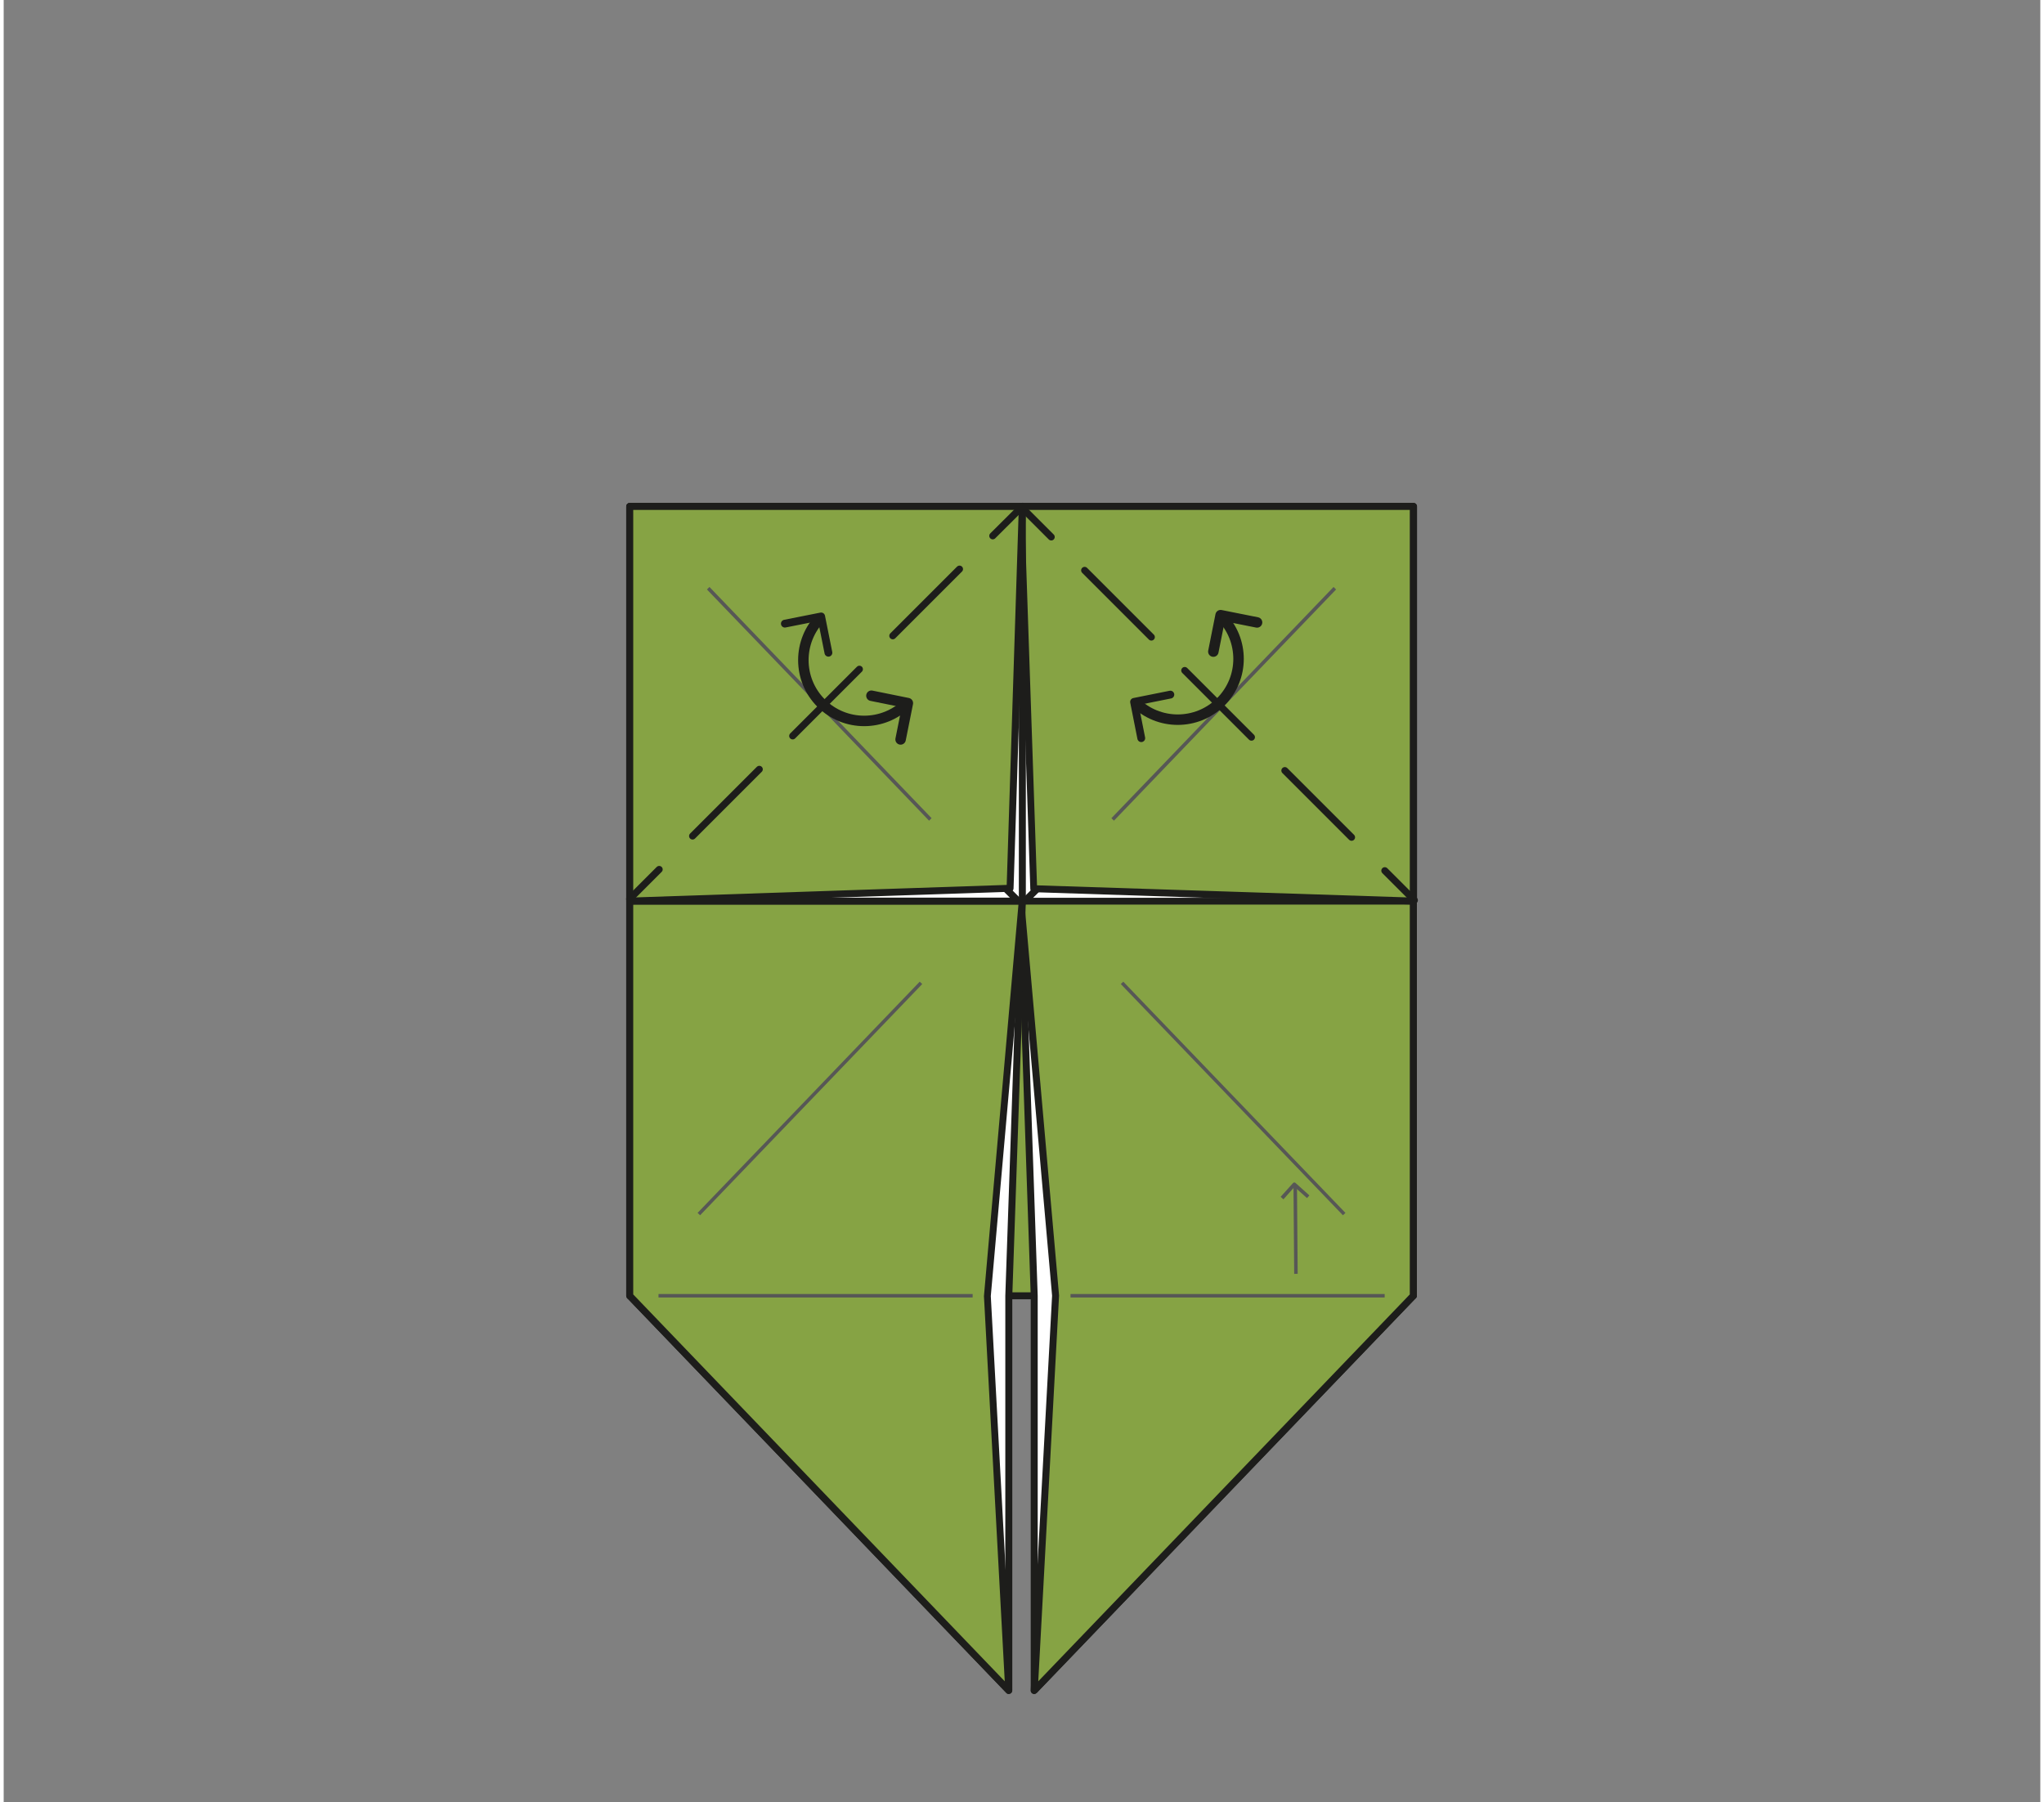 <?xml version="1.0" encoding="UTF-8"?><svg xmlns="http://www.w3.org/2000/svg" width="2.03in" height="1.79in" xmlns:xlink="http://www.w3.org/1999/xlink" viewBox="0 0 145.87 129.09"><rect x="0" y="0" width="145.87" height="129.09" fill="#808080" stroke="none"/><defs><style>.h,.i,.j,.k,.l,.m,.n{fill:none;}.h,.i,.k,.l,.n{stroke:#1d1d1b;stroke-linejoin:round;}.h,.i,.l,.n{stroke-linecap:round;}.i,.k{stroke-width:.75px;}.j{isolation:isolate;}.o{fill:#fff;}.p{fill:#1d1d1b;}.q{fill:#86a344;}.r{fill:#575756;}.l,.n{stroke-width:.5px;}.m{mix-blend-mode:multiply;}.n{stroke-dasharray:0 0 6.76 3.38;}</style><symbol id="a" viewBox="0 0 6.57 5.64"><polyline class="h" points="6.07 4.22 1.43 5.14 .5 .5"/></symbol></defs><g class="j"><g id="g"><rect class="q" x="44.84" y="36.28" width="56.12" height="56.53"/><path class="p" d="m100.96,93.06h-56.12c-.14,0-.25-.11-.25-.25v-56.53c0-.14.11-.25.25-.25h56.12c.14,0,.25.11.25.25v56.53c0,.14-.11.25-.25.25Zm-55.87-.5h55.62v-56.03h-55.62v56.03Z"/><polygon class="o" points="73.81 121.08 100.96 92.81 100.96 36.28 72.84 36.28 72.84 64.54 73.81 92.81 73.81 121.08"/><path class="p" d="m73.81,121.33s-.06,0-.09-.02c-.09-.04-.16-.13-.16-.23v-28.27l-.97-28.26v-28.27c0-.14.11-.25.25-.25h28.12c.14,0,.25.11.25.25v56.53c0,.06-.02.13-.07.17l-27.15,28.27s-.11.08-.18.08Zm-.72-84.8v28.02l.97,28.26v27.65l26.65-27.75v-56.18h-27.62Z"/><polygon class="q" points="73.81 121.08 100.96 92.81 100.96 64.54 72.84 64.54 75.34 92.81 73.81 121.08"/><path class="p" d="m73.81,121.33s-.07,0-.1-.02c-.1-.04-.16-.14-.15-.24l1.53-28.27-2.5-28.23c0-.07.02-.14.06-.19s.11-.08.18-.08h28.12c.14,0,.25.11.25.25v28.27c0,.06-.02.13-.07.17l-27.15,28.27s-.11.08-.18.08Zm-.69-56.53l2.47,27.99-1.49,27.63,26.61-27.71v-27.92h-27.59Z"/><g class="m"><rect class="r" x="76.41" y="92.68" width="22.5" height=".25"/></g><g class="m"><rect class="r" x="76.41" y="36.15" width="22.5" height=".25"/></g><g class="m"><polygon class="r" points="95.92 87.04 80.01 70.48 80.19 70.31 96.1 86.87 95.92 87.04"/></g><rect class="p" x="67.58" y="50.86" width="38.12" height=".5" transform="translate(-10.83 75.96) rotate(-44.84)"/><polygon class="q" points="100.96 64.54 73.77 63.65 72.84 36.28 100.96 36.28 100.96 64.54"/><path class="p" d="m100.96,64.79h0l-27.19-.89c-.13,0-.24-.11-.24-.24l-.92-27.38c0-.07.02-.13.07-.18.05-.05.11-.08.18-.08h28.12c.14,0,.25.11.25.25v28.27c0,.07-.03.13-.08.18-.05.04-.11.07-.17.07Zm-26.95-1.38l26.7.87v-27.76h-27.61l.91,26.88Z"/><g class="m"><polygon class="r" points="79.52 58.78 79.34 58.6 95.25 42.04 95.43 42.22 79.52 58.78"/></g><rect class="p" x="72.84" y="64.42" width="28.12" height=".25"/><polygon class="o" points="71.99 121.08 44.84 92.81 44.84 36.28 72.96 36.28 72.96 64.54 71.99 92.81 71.99 121.08"/><path class="p" d="m71.99,121.33c-.07,0-.13-.03-.18-.08l-27.15-28.27s-.07-.11-.07-.17v-56.53c0-.14.11-.25.25-.25h28.12c.14,0,.25.11.25.25v28.27l-.97,28.27v28.26c0,.1-.06.19-.16.23-.03.01-.06.02-.09.02Zm-26.9-28.62l26.65,27.75v-27.65l.97-28.27v-28.01h-27.62v56.18Z"/><polygon class="q" points="71.99 121.08 44.84 92.81 44.84 64.54 72.96 64.54 70.46 92.81 71.99 121.08"/><path class="p" d="m71.99,121.33c-.07,0-.13-.03-.18-.08l-27.15-28.27s-.07-.11-.07-.17v-28.27c0-.14.11-.25.25-.25h28.12c.07,0,.14.03.18.08s.07.12.06.19l-2.5,28.27,1.53,28.23c0,.1-.05.2-.15.24-.03.01-.07.02-.1.02Zm-26.9-28.62l26.61,27.71-1.49-27.59,2.47-28.03h-27.59v27.92Z"/><g class="m"><rect class="r" x="46.9" y="92.68" width="22.5" height=".25"/></g><g class="m"><rect class="r" x="46.9" y="36.15" width="22.5" height=".25"/></g><g class="m"><polygon class="r" points="49.88 87.04 49.7 86.87 65.61 70.31 65.79 70.48 49.88 87.04"/></g><rect class="p" x="58.91" y="32.04" width=".5" height="38.12" transform="translate(-18.79 57.04) rotate(-45.17)"/><polygon class="q" points="44.84 64.54 72.08 63.63 72.96 36.28 44.84 36.28 44.84 64.54"/><path class="p" d="m44.84,64.79c-.06,0-.13-.02-.17-.07-.05-.05-.08-.11-.08-.18v-28.27c0-.14.11-.25.25-.25h28.12c.07,0,.13.03.18.08.05.05.07.11.07.18l-.88,27.35c0,.13-.11.24-.24.24l-27.24.91h0Zm.25-28.27v27.76l26.75-.9.86-26.86h-27.61Z"/><g class="m"><polygon class="r" points="66.28 58.78 50.37 42.22 50.55 42.04 66.46 58.6 66.28 58.78"/></g><rect class="p" x="44.84" y="64.42" width="28.12" height=".25"/><line class="l" x1="72.91" y1="36.34" x2="75.03" y2="38.46"/><line class="n" x1="77.42" y1="40.85" x2="97.73" y2="61.16"/><line class="l" x1="98.92" y1="62.36" x2="101.04" y2="64.48"/><line class="l" x1="44.83" y1="64.39" x2="46.95" y2="62.27"/><line class="n" x1="49.34" y1="59.88" x2="69.65" y2="39.57"/><line class="l" x1="70.84" y1="38.38" x2="72.97" y2="36.26"/><path class="k" d="m87.17,44.11c1.7,1.7,1.7,4.46,0,6.16s-4.46,1.7-6.16,0"/><polyline class="i" points="89.77 44.58 87.16 44.06 86.64 46.67"/><use width="6.57" height="5.64" transform="translate(83.84 49.47) rotate(90) scale(.56)" xlink:href="#a"/><path class="k" d="m64.71,50.36c-1.7,1.7-4.46,1.7-6.16,0s-1.7-4.46,0-6.16"/><polyline class="i" points="64.24 52.96 64.76 50.36 62.15 49.83"/><use width="6.57" height="5.64" transform="translate(59.35 47.03) rotate(-180) scale(.56)" xlink:href="#a"/><g class="m"><polygon class="r" points="92.43 91.24 92.38 84.92 92.63 84.92 92.68 91.23 92.43 91.24"/><path class="r" d="m91.65,85.89l-.19-.17.89-.99c.05-.05.13-.05.18,0l.99.89-.17.19-.9-.8-.8.9Z"/></g></g></g></svg>